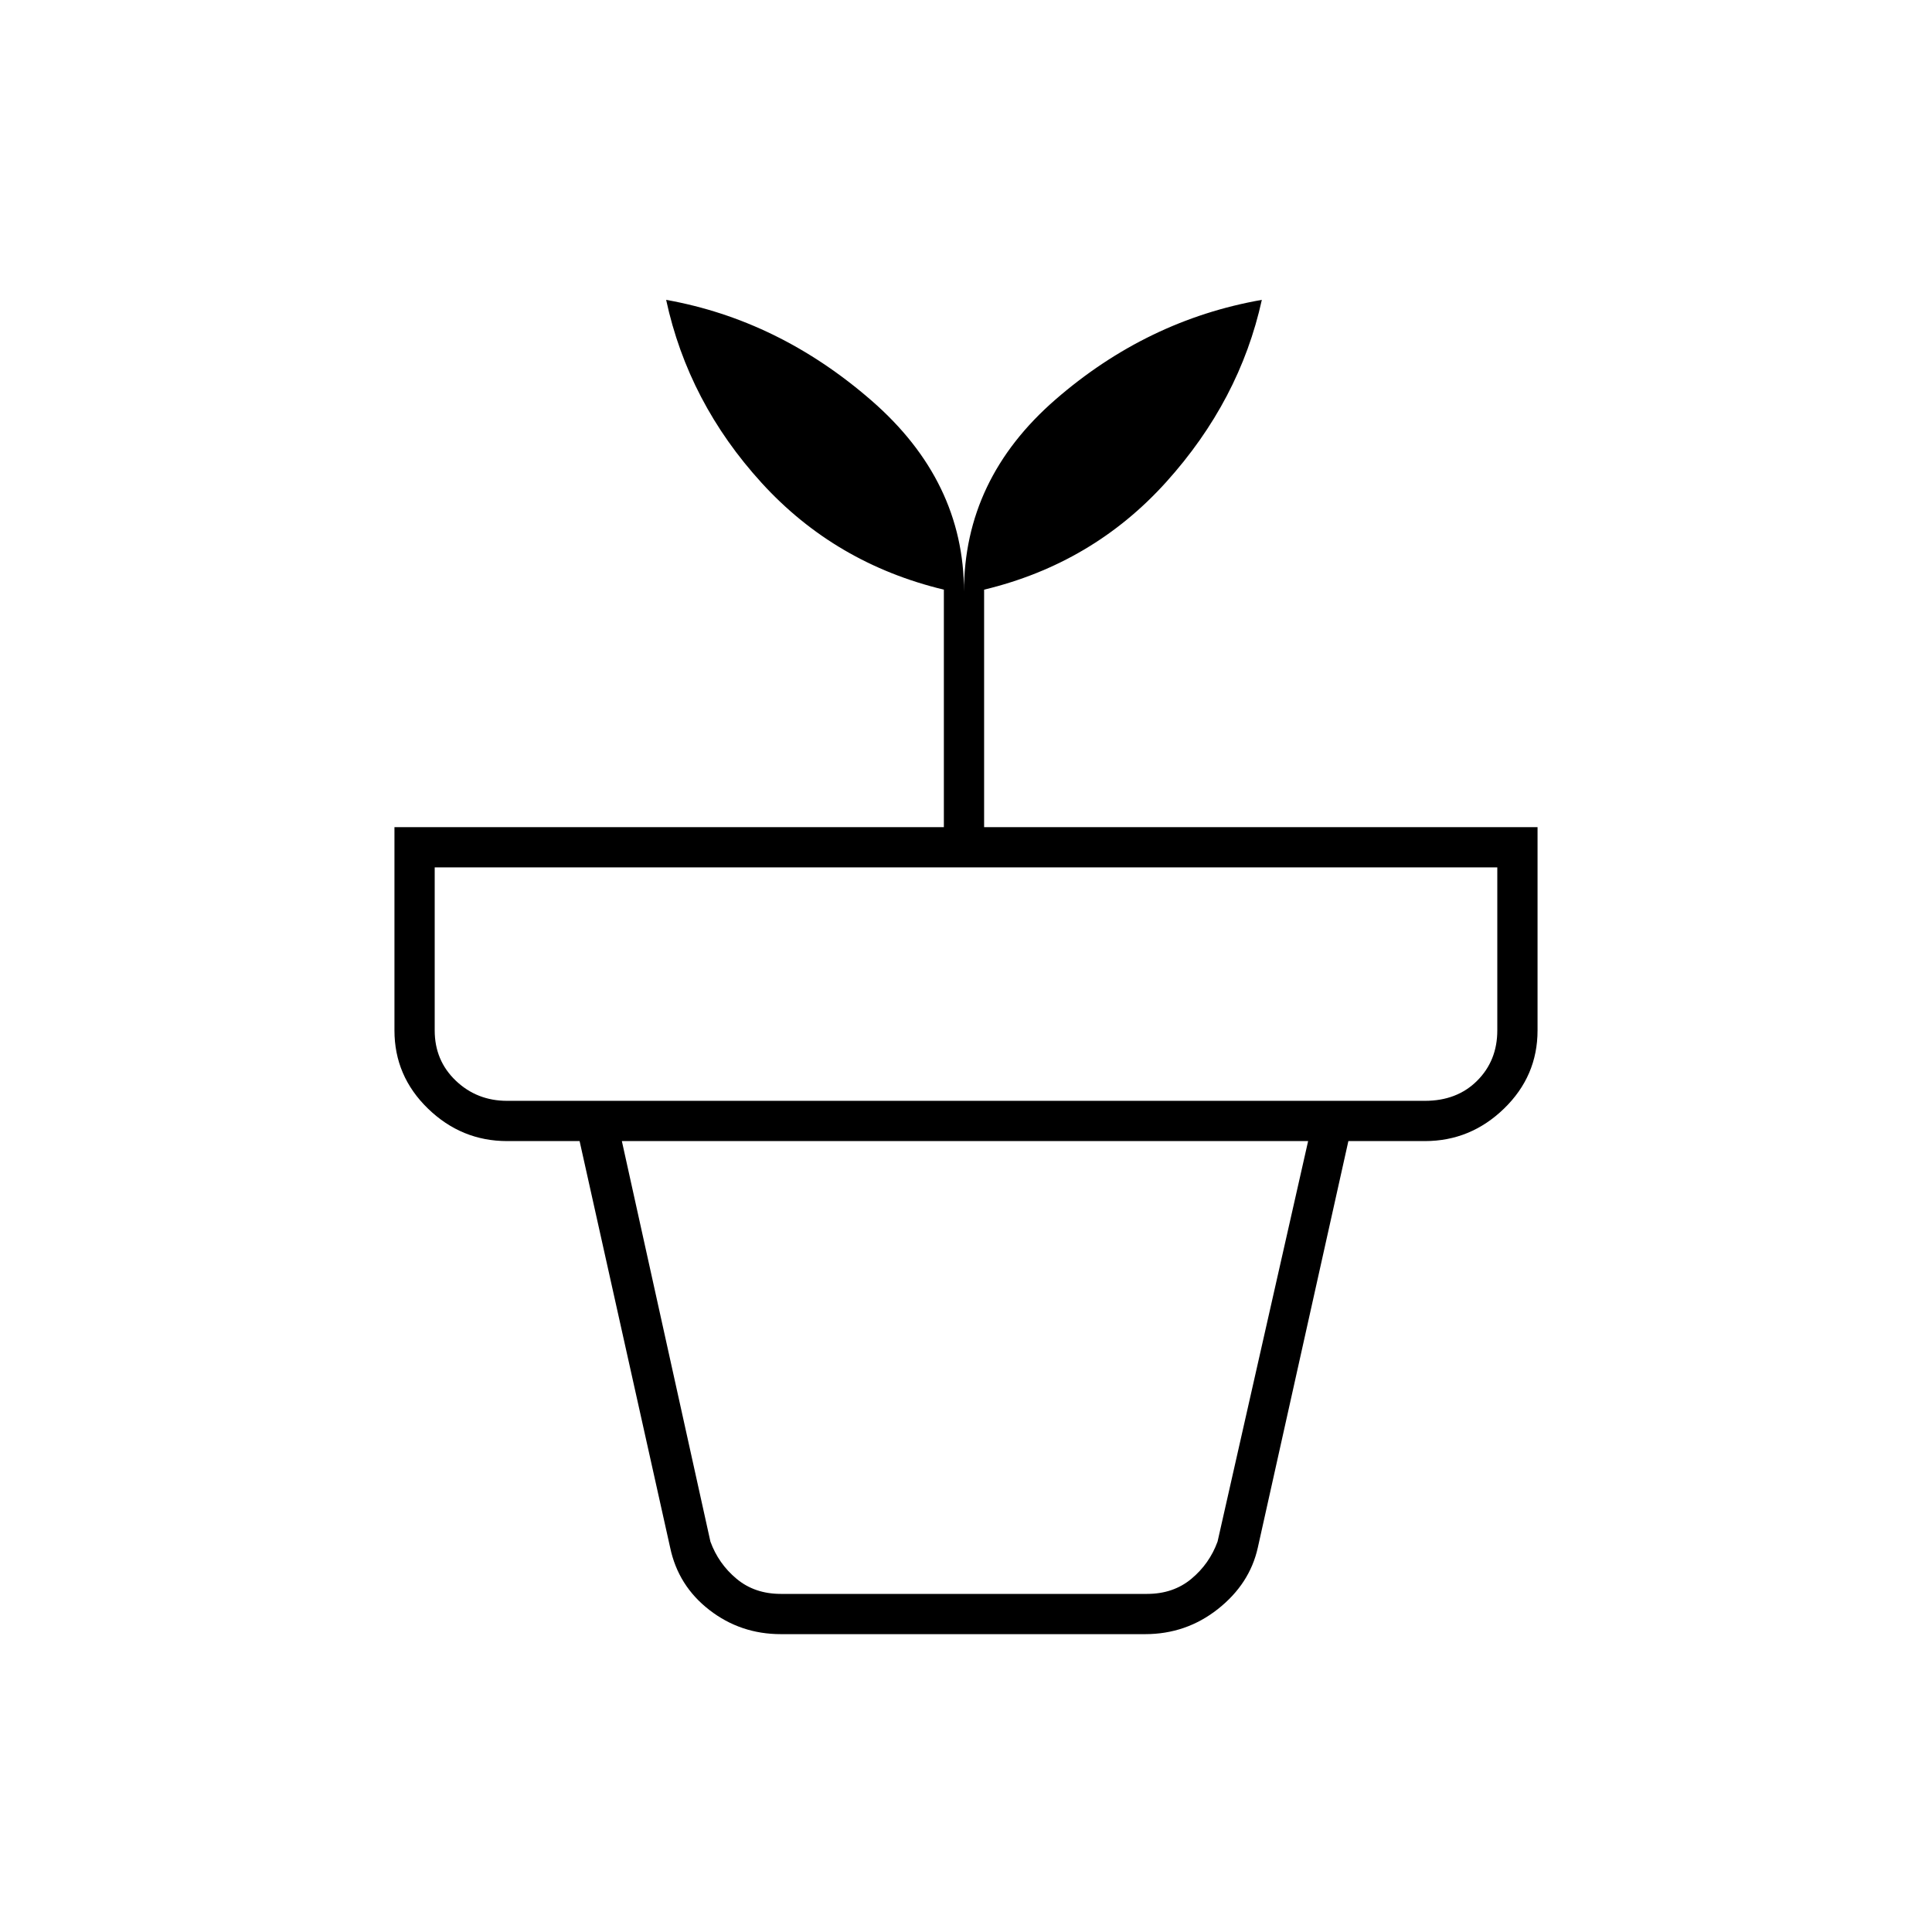 <svg xmlns="http://www.w3.org/2000/svg" height="20" viewBox="0 -960 960 960" width="20"><path d="M388-168h182q13 0 22-7.5t13-18.5l45-199H309l44 199q4 11 13 18.5t22 7.5Zm0 20q-20 0-35.5-12T333-191l-45-202h382l-45 202q-4 18-19.8 30.5T569-148H388ZM252-413h456q16 0 26-10t10-25v-81H216v81q0 15 10.5 25t25.5 10Zm227-253q0-56 45.5-95.5T627-811q-11 50-47.5 90.5T489-667v118h275v101q0 22.7-16.65 38.85Q730.7-393 708-393H252q-22.7 0-39.35-16.15Q196-425.3 196-448v-101h273v-118q-54-13-90.5-53T331-811q56 10 102 50t46 95Z"/></svg>